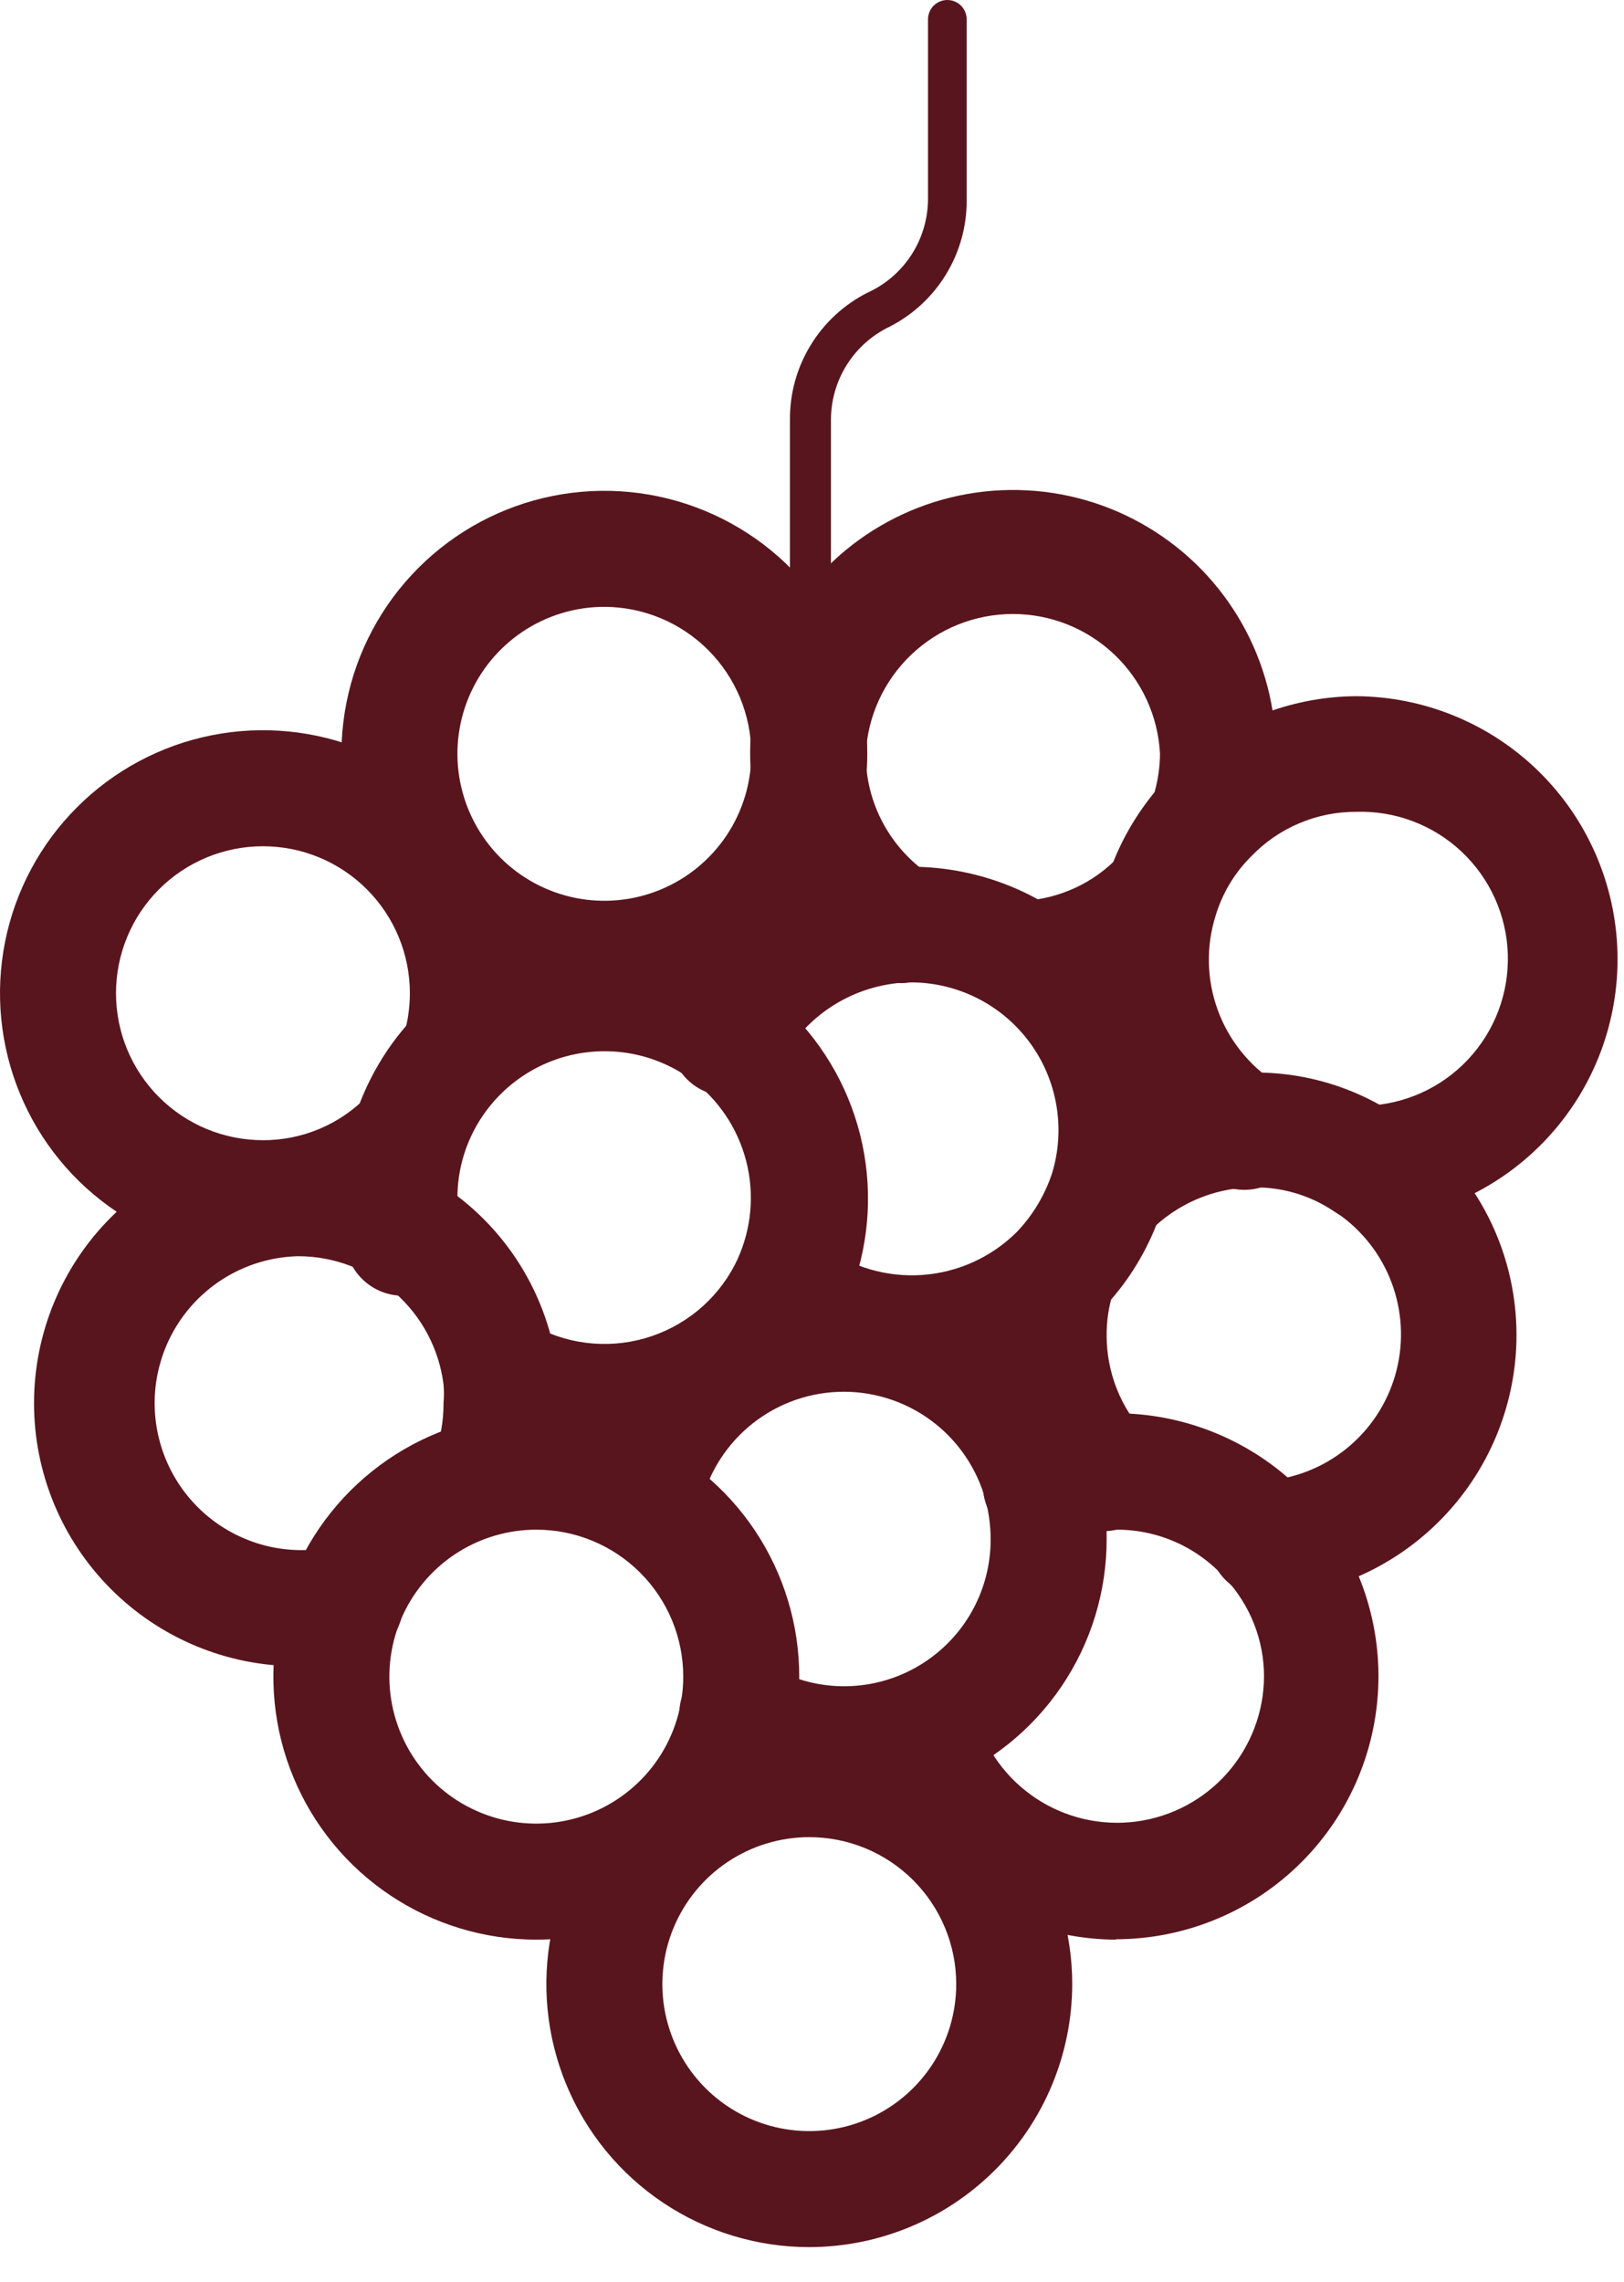 <svg width="42" height="59" viewBox="0 0 42 59" fill="none" xmlns="http://www.w3.org/2000/svg">
<g clip-path="url(#clip0_1_2)">
<path d="M15.63 26.29C14.285 26.29 12.97 25.891 11.852 25.144C10.734 24.397 9.862 23.335 9.348 22.092C8.833 20.85 8.698 19.483 8.961 18.163C9.223 16.844 9.871 15.633 10.822 14.682C11.773 13.731 12.984 13.083 14.303 12.821C15.622 12.558 16.99 12.693 18.232 13.208C19.475 13.722 20.537 14.594 21.284 15.712C22.031 16.83 22.43 18.145 22.43 19.49C22.427 21.293 21.71 23.021 20.435 24.295C19.161 25.57 17.433 26.287 15.63 26.29ZM15.63 15.69C14.878 15.69 14.144 15.913 13.519 16.33C12.894 16.748 12.407 17.341 12.119 18.036C11.832 18.73 11.756 19.494 11.903 20.231C12.05 20.968 12.412 21.646 12.943 22.177C13.474 22.709 14.152 23.07 14.889 23.217C15.626 23.364 16.39 23.288 17.084 23.001C17.779 22.713 18.372 22.226 18.79 21.601C19.207 20.976 19.43 20.242 19.43 19.49C19.427 18.483 19.026 17.518 18.314 16.806C17.602 16.094 16.637 15.693 15.63 15.69ZM26.56 26.28L26.48 24.79V23.29C27.407 23.235 28.278 22.831 28.92 22.16C29.198 21.875 29.579 21.712 29.977 21.707C30.376 21.703 30.76 21.857 31.045 22.135C31.33 22.413 31.493 22.794 31.498 23.192C31.502 23.591 31.349 23.975 31.07 24.26C29.88 25.484 28.266 26.207 26.56 26.28Z" fill="#59151D"/>
<path d="M23.33 25.42C23.039 25.419 22.755 25.336 22.51 25.18C21.519 24.54 20.711 23.652 20.167 22.605C19.622 21.558 19.36 20.387 19.405 19.208C19.45 18.029 19.802 16.881 20.424 15.879C21.047 14.877 21.92 14.054 22.958 13.491C23.995 12.928 25.161 12.645 26.341 12.67C27.521 12.694 28.674 13.025 29.687 13.631C30.701 14.236 31.539 15.094 32.12 16.122C32.7 17.149 33.004 18.31 33 19.49C32.995 20.168 32.891 20.842 32.69 21.49C32.63 21.678 32.534 21.852 32.407 22.003C32.28 22.153 32.124 22.277 31.949 22.368C31.774 22.458 31.583 22.514 31.387 22.53C31.191 22.547 30.993 22.525 30.805 22.465C30.617 22.405 30.443 22.309 30.292 22.182C30.142 22.055 30.018 21.899 29.927 21.724C29.837 21.549 29.781 21.358 29.765 21.162C29.748 20.965 29.77 20.768 29.83 20.58C29.94 20.227 29.997 19.86 30 19.49C29.95 18.515 29.527 17.596 28.819 16.923C28.111 16.25 27.172 15.875 26.195 15.875C25.218 15.875 24.279 16.25 23.571 16.923C22.863 17.596 22.44 18.515 22.39 19.49C22.387 20.12 22.543 20.741 22.844 21.295C23.145 21.849 23.58 22.319 24.11 22.66C24.382 22.836 24.59 23.096 24.703 23.4C24.816 23.704 24.826 24.036 24.734 24.347C24.642 24.658 24.451 24.931 24.191 25.124C23.93 25.317 23.614 25.421 23.29 25.42H23.33Z" fill="#59151D"/>
<path d="M35.4 31.58L35.32 30.09V28.59C36.328 28.557 37.281 28.125 37.97 27.389C38.66 26.652 39.028 25.673 38.995 24.665C38.962 23.657 38.53 22.704 37.794 22.015C37.057 21.325 36.078 20.957 35.07 20.99C34.566 20.988 34.068 21.089 33.604 21.285C33.14 21.48 32.72 21.768 32.37 22.13C31.936 22.557 31.616 23.087 31.44 23.67C31.189 24.463 31.206 25.316 31.488 26.099C31.769 26.881 32.301 27.549 33 28C33.334 28.218 33.568 28.559 33.651 28.949C33.733 29.339 33.657 29.746 33.44 30.08C33.222 30.414 32.881 30.648 32.491 30.731C32.101 30.813 31.694 30.738 31.36 30.52C30.415 29.902 29.639 29.058 29.103 28.064C28.567 27.071 28.288 25.959 28.29 24.83C28.289 24.151 28.394 23.477 28.6 22.83C29.024 21.441 29.88 20.223 31.043 19.355C32.207 18.486 33.618 18.011 35.07 18C36.839 18.01 38.534 18.708 39.796 19.946C41.058 21.185 41.788 22.867 41.831 24.635C41.874 26.403 41.227 28.118 40.026 29.416C38.825 30.715 37.166 31.495 35.4 31.59V31.58Z" fill="#59151D"/>
<path d="M23.58 36C22.072 36.005 20.606 35.501 19.42 34.57C19.107 34.323 18.905 33.962 18.858 33.567C18.811 33.171 18.923 32.773 19.17 32.46C19.417 32.147 19.777 31.945 20.173 31.898C20.569 31.851 20.967 31.963 21.28 32.21C22.017 32.76 22.926 33.027 23.843 32.965C24.76 32.903 25.624 32.514 26.28 31.87C26.703 31.434 27.021 30.907 27.21 30.33C27.383 29.76 27.42 29.158 27.319 28.572C27.218 27.985 26.982 27.43 26.628 26.951C26.274 26.472 25.814 26.082 25.283 25.813C24.752 25.544 24.165 25.402 23.57 25.4H23.47C22.79 25.426 22.128 25.631 21.552 25.994C20.976 26.358 20.506 26.867 20.19 27.47C20.105 27.654 19.984 27.82 19.833 27.956C19.683 28.092 19.506 28.196 19.314 28.262C19.122 28.328 18.919 28.354 18.716 28.339C18.514 28.324 18.317 28.268 18.137 28.174C17.956 28.081 17.797 27.952 17.668 27.795C17.54 27.638 17.444 27.457 17.387 27.262C17.331 27.067 17.314 26.863 17.338 26.661C17.363 26.46 17.428 26.265 17.53 26.09C18.078 25.03 18.895 24.132 19.898 23.486C20.902 22.84 22.058 22.469 23.25 22.41H23.57C25.373 22.413 27.101 23.13 28.375 24.405C29.65 25.679 30.367 27.407 30.37 29.21C30.371 30.1 30.195 30.981 29.852 31.802C29.508 32.622 29.005 33.366 28.37 33.99C27.744 34.625 26.999 35.13 26.176 35.475C25.354 35.82 24.472 35.998 23.58 36Z" fill="#59151D"/>
<path d="M28.5 39.56C28.292 39.561 28.086 39.519 27.895 39.436C27.704 39.353 27.532 39.232 27.39 39.08C26.249 37.832 25.618 36.201 25.62 34.51C25.619 33.831 25.724 33.157 25.93 32.51C25.984 32.316 26.076 32.135 26.201 31.977C26.327 31.82 26.483 31.689 26.659 31.593C26.836 31.497 27.031 31.438 27.231 31.418C27.431 31.399 27.634 31.42 27.826 31.48C28.018 31.541 28.195 31.639 28.349 31.77C28.502 31.901 28.627 32.061 28.717 32.241C28.807 32.421 28.86 32.617 28.872 32.818C28.885 33.019 28.857 33.22 28.79 33.41C28.673 33.775 28.616 34.157 28.62 34.54C28.622 35.482 28.979 36.389 29.62 37.08C29.82 37.293 29.953 37.559 30.002 37.847C30.052 38.135 30.016 38.431 29.899 38.698C29.782 38.965 29.588 39.193 29.343 39.351C29.098 39.51 28.812 39.593 28.52 39.59L28.5 39.56Z" fill="#59151D"/>
<path d="M32.81 41.29C32.412 41.305 32.025 41.16 31.733 40.889C31.442 40.618 31.27 40.243 31.255 39.845C31.24 39.447 31.384 39.06 31.655 38.768C31.926 38.477 32.302 38.305 32.7 38.29C33.474 38.235 34.213 37.945 34.817 37.458C35.422 36.971 35.862 36.311 36.08 35.566C36.298 34.821 36.282 34.027 36.035 33.291C35.789 32.556 35.323 31.913 34.7 31.45L34.5 31.32C33.892 30.91 33.173 30.694 32.44 30.7H32.33C31.354 30.732 30.427 31.136 29.74 31.83C29.458 32.098 29.083 32.246 28.694 32.244C28.305 32.241 27.933 32.087 27.655 31.814C27.378 31.542 27.216 31.172 27.206 30.783C27.196 30.394 27.337 30.017 27.6 29.73C28.797 28.518 30.408 27.804 32.11 27.73H32.44C33.605 27.725 34.751 28.028 35.76 28.61L36.14 28.85C37.087 29.464 37.866 30.305 38.404 31.297C38.942 32.29 39.222 33.401 39.22 34.53C39.215 36.247 38.562 37.899 37.392 39.155C36.223 40.412 34.622 41.182 32.91 41.31L32.81 41.29ZM21.82 46.61C20.574 46.605 19.353 46.259 18.29 45.61C17.949 45.403 17.704 45.069 17.61 44.682C17.515 44.295 17.578 43.886 17.785 43.545C17.992 43.204 18.326 42.959 18.713 42.865C19.1 42.77 19.509 42.833 19.85 43.04C20.426 43.393 21.085 43.585 21.76 43.598C22.436 43.61 23.102 43.442 23.69 43.111C24.278 42.779 24.767 42.297 25.107 41.713C25.446 41.129 25.623 40.465 25.62 39.79C25.619 39.453 25.575 39.117 25.49 38.79C25.265 37.961 24.766 37.232 24.074 36.723C23.382 36.214 22.537 35.954 21.679 35.987C20.82 36.019 19.998 36.342 19.346 36.902C18.694 37.462 18.252 38.226 18.09 39.07C18.053 39.264 17.977 39.448 17.869 39.613C17.76 39.777 17.62 39.919 17.456 40.029C17.293 40.14 17.109 40.217 16.916 40.257C16.723 40.296 16.524 40.297 16.33 40.26C16.136 40.223 15.952 40.147 15.787 40.039C15.623 39.93 15.481 39.79 15.37 39.626C15.26 39.463 15.183 39.279 15.143 39.086C15.104 38.893 15.103 38.694 15.14 38.5C15.43 36.991 16.223 35.624 17.389 34.623C18.555 33.622 20.026 33.046 21.561 32.988C23.097 32.93 24.607 33.394 25.845 34.304C27.084 35.214 27.977 36.517 28.38 38C28.543 38.579 28.624 39.178 28.62 39.78C28.624 41.145 28.216 42.48 27.448 43.61C26.681 44.739 25.591 45.611 24.32 46.11C23.525 46.432 22.677 46.601 21.82 46.61ZM7.68 43.08C5.877 43.08 4.147 42.364 2.872 41.088C1.596 39.813 0.88 38.084 0.88 36.28C0.88 34.477 1.596 32.747 2.872 31.472C4.147 30.196 5.877 29.48 7.68 29.48C8.914 29.483 10.122 29.829 11.17 30.48C12.043 30.996 12.789 31.703 13.35 32.548C13.911 33.394 14.273 34.355 14.41 35.36C14.465 35.69 14.489 36.025 14.48 36.36C14.474 37.183 14.311 37.998 14 38.76C13.84 39.112 13.55 39.388 13.192 39.532C12.833 39.675 12.432 39.675 12.074 39.531C11.716 39.386 11.427 39.109 11.268 38.757C11.108 38.404 11.091 38.004 11.22 37.64C11.39 37.207 11.475 36.745 11.47 36.28C11.485 36.117 11.485 35.953 11.47 35.79C11.353 34.875 10.907 34.035 10.215 33.425C9.523 32.816 8.632 32.48 7.71 32.48C7.182 32.492 6.663 32.615 6.185 32.839C5.707 33.063 5.281 33.385 4.934 33.783C4.588 34.181 4.327 34.647 4.171 35.151C4.014 35.655 3.964 36.186 4.024 36.711C4.084 37.235 4.253 37.741 4.519 38.197C4.786 38.653 5.144 39.048 5.572 39.358C6 39.667 6.487 39.884 7.003 39.995C7.519 40.105 8.053 40.107 8.57 40C8.762 39.953 8.961 39.945 9.156 39.975C9.351 40.006 9.538 40.074 9.706 40.177C9.875 40.279 10.022 40.414 10.138 40.573C10.255 40.733 10.338 40.913 10.385 41.105C10.432 41.297 10.44 41.496 10.41 41.691C10.379 41.886 10.311 42.073 10.208 42.241C10.106 42.41 9.971 42.557 9.812 42.673C9.652 42.789 9.472 42.873 9.28 42.92C8.754 43.033 8.218 43.087 7.68 43.08Z" fill="#59151D"/>
<path d="M13.87 50.15C12.525 50.15 11.21 49.751 10.092 49.004C8.974 48.257 8.102 47.195 7.588 45.952C7.073 44.71 6.938 43.343 7.201 42.023C7.463 40.704 8.111 39.493 9.062 38.542C10.013 37.591 11.224 36.943 12.543 36.681C13.863 36.418 15.23 36.553 16.472 37.068C17.715 37.582 18.777 38.454 19.524 39.572C20.271 40.69 20.67 42.005 20.67 43.35C20.667 45.153 19.95 46.881 18.675 48.155C17.401 49.43 15.673 50.147 13.87 50.15ZM13.87 39.55C13.118 39.55 12.384 39.773 11.759 40.19C11.134 40.608 10.647 41.202 10.359 41.896C10.072 42.59 9.996 43.354 10.143 44.091C10.29 44.828 10.652 45.506 11.183 46.037C11.714 46.569 12.392 46.93 13.129 47.077C13.866 47.224 14.63 47.148 15.324 46.861C16.019 46.573 16.612 46.086 17.03 45.461C17.447 44.836 17.67 44.102 17.67 43.35C17.67 42.851 17.572 42.357 17.381 41.896C17.19 41.435 16.91 41.016 16.557 40.663C16.204 40.31 15.785 40.03 15.324 39.839C14.863 39.648 14.369 39.55 13.87 39.55ZM28.88 50.15C27.41 50.148 25.979 49.669 24.804 48.786C23.628 47.903 22.771 46.662 22.36 45.25C22.304 45.086 22.274 44.914 22.27 44.74C22.27 44.342 22.428 43.961 22.709 43.679C22.991 43.398 23.372 43.24 23.77 43.24H24.93L25.23 44.35C25.477 45.233 26.034 45.997 26.799 46.501C27.564 47.006 28.486 47.216 29.395 47.095C30.303 46.973 31.137 46.527 31.743 45.839C32.348 45.151 32.685 44.267 32.69 43.35C32.691 42.407 32.333 41.499 31.69 40.81C31.336 40.412 30.902 40.093 30.416 39.876C29.93 39.659 29.403 39.548 28.87 39.55H28.63C28.235 39.567 27.846 39.652 27.48 39.8C27.296 39.873 27.1 39.909 26.902 39.906C26.704 39.903 26.509 39.861 26.328 39.782C26.146 39.704 25.982 39.59 25.844 39.449C25.706 39.307 25.598 39.139 25.525 38.955C25.452 38.771 25.416 38.575 25.419 38.377C25.422 38.179 25.464 37.984 25.543 37.803C25.621 37.621 25.735 37.457 25.877 37.319C26.018 37.181 26.186 37.073 26.37 37C27.008 36.741 27.683 36.586 28.37 36.54C28.53 36.531 28.69 36.531 28.85 36.54C29.743 36.54 30.627 36.716 31.452 37.058C32.277 37.399 33.027 37.9 33.658 38.532C34.29 39.163 34.791 39.913 35.132 40.738C35.474 41.563 35.65 42.447 35.65 43.34C35.65 44.233 35.474 45.117 35.132 45.942C34.791 46.767 34.29 47.517 33.658 48.148C33.027 48.78 32.277 49.281 31.452 49.622C30.627 49.964 29.743 50.14 28.85 50.14L28.88 50.15Z" fill="#59151D"/>
<path d="M20.93 58.1C19.585 58.1 18.27 57.701 17.152 56.954C16.034 56.207 15.162 55.145 14.648 53.902C14.133 52.66 13.998 51.292 14.261 49.973C14.523 48.654 15.171 47.443 16.122 46.492C17.073 45.541 18.284 44.893 19.603 44.631C20.922 44.368 22.29 44.503 23.532 45.018C24.775 45.532 25.837 46.404 26.584 47.522C27.331 48.64 27.73 49.955 27.73 51.3C27.727 53.103 27.01 54.831 25.735 56.105C24.461 57.38 22.733 58.097 20.93 58.1ZM20.93 47.5C20.178 47.5 19.444 47.723 18.819 48.14C18.194 48.558 17.707 49.151 17.419 49.846C17.132 50.54 17.056 51.304 17.203 52.041C17.35 52.779 17.712 53.456 18.243 53.987C18.774 54.519 19.451 54.88 20.189 55.027C20.926 55.174 21.69 55.098 22.384 54.811C23.079 54.523 23.672 54.036 24.09 53.411C24.507 52.786 24.73 52.052 24.73 51.3C24.73 50.292 24.33 49.326 23.617 48.613C22.904 47.9 21.938 47.5 20.93 47.5ZM15.63 37.78C14.397 37.771 13.191 37.425 12.14 36.78C11.816 36.566 11.589 36.234 11.504 35.856C11.42 35.477 11.486 35.08 11.687 34.749C11.889 34.417 12.212 34.177 12.587 34.079C12.962 33.98 13.361 34.031 13.7 34.22C14.144 34.482 14.636 34.651 15.148 34.717C15.659 34.783 16.178 34.744 16.674 34.603C17.17 34.462 17.632 34.221 18.032 33.896C18.432 33.57 18.761 33.167 19 32.71C19.399 31.929 19.518 31.035 19.335 30.178C19.153 29.32 18.682 28.551 18 28L17.75 27.82C17.258 27.492 16.696 27.282 16.109 27.209C15.521 27.136 14.925 27.2 14.367 27.397C13.809 27.594 13.305 27.918 12.894 28.344C12.483 28.77 12.177 29.285 12 29.85C11.884 30.222 11.827 30.61 11.83 31C11.815 31.163 11.815 31.327 11.83 31.49C11.905 31.696 11.934 31.916 11.914 32.134C11.895 32.352 11.828 32.563 11.718 32.753C11.609 32.943 11.459 33.106 11.279 33.231C11.1 33.357 10.895 33.441 10.679 33.479C10.463 33.517 10.242 33.507 10.03 33.45C9.819 33.393 9.622 33.291 9.455 33.15C9.287 33.009 9.152 32.833 9.06 32.634C8.967 32.435 8.92 32.219 8.92 32C8.859 31.67 8.829 31.335 8.83 31C8.836 30.322 8.94 29.648 9.14 29C9.46 27.947 10.029 26.986 10.8 26.2C11.967 25.015 13.527 24.3 15.186 24.19C16.845 24.079 18.486 24.581 19.8 25.6L20.38 26.11C21.353 27.052 22.023 28.262 22.302 29.587C22.582 30.912 22.459 32.291 21.95 33.545C21.44 34.8 20.567 35.873 19.443 36.628C18.318 37.383 16.994 37.784 15.64 37.78H15.63Z" fill="#59151D"/>
<path d="M6.8 32.48C5.455 32.48 4.14 32.081 3.022 31.334C1.904 30.587 1.032 29.525 0.518 28.282C0.003 27.04 -0.132 25.672 0.131 24.353C0.393 23.034 1.041 21.823 1.992 20.872C2.943 19.921 4.154 19.273 5.473 19.011C6.792 18.748 8.16 18.883 9.402 19.398C10.645 19.912 11.707 20.784 12.454 21.902C13.201 23.02 13.6 24.335 13.6 25.68C13.601 26.359 13.496 27.033 13.29 27.68C13.198 27.973 13.018 28.231 12.775 28.419C12.532 28.607 12.237 28.715 11.93 28.73C12.062 29.007 12.104 29.318 12.053 29.621C12.001 29.923 11.857 30.203 11.64 30.42C11.014 31.072 10.262 31.59 9.43 31.944C8.599 32.298 7.704 32.48 6.8 32.48ZM6.8 21.88C5.792 21.88 4.826 22.28 4.113 22.993C3.4 23.706 3 24.672 3 25.68C3 26.688 3.4 27.654 4.113 28.367C4.826 29.08 5.792 29.48 6.8 29.48C7.304 29.482 7.802 29.381 8.266 29.186C8.73 28.99 9.15 28.702 9.5 28.34C9.765 28.071 10.123 27.914 10.5 27.9C10.341 27.558 10.316 27.169 10.43 26.81C10.542 26.444 10.6 26.063 10.6 25.68C10.6 24.672 10.2 23.706 9.487 22.993C8.774 22.28 7.808 21.88 6.8 21.88ZM20.93 16C20.798 15.997 20.672 15.944 20.579 15.851C20.486 15.758 20.433 15.632 20.43 15.5V10.85C20.425 10.171 20.61 9.505 20.964 8.926C21.317 8.346 21.825 7.877 22.43 7.57C22.893 7.361 23.287 7.024 23.565 6.599C23.843 6.174 23.994 5.678 24 5.17V0.5C24 0.367 24.053 0.24 24.146 0.146C24.24 0.053 24.367 0 24.5 0C24.633 0 24.76 0.053 24.854 0.146C24.947 0.24 25 0.367 25 0.5V5.17C25.005 5.849 24.82 6.515 24.466 7.094C24.113 7.674 23.605 8.143 23 8.45C22.548 8.668 22.167 9.009 21.9 9.433C21.633 9.857 21.491 10.348 21.49 10.85V15.52C21.488 15.589 21.471 15.657 21.441 15.72C21.411 15.783 21.368 15.838 21.316 15.883C21.263 15.928 21.201 15.962 21.135 15.982C21.069 16.002 20.999 16.008 20.93 16Z" fill="#59151D"/>
</g>
<defs>
<clipPath id="clip0_1_2">
<rect width="41.87" height="58.1" fill="white"/>
</clipPath>
</defs>
</svg>
